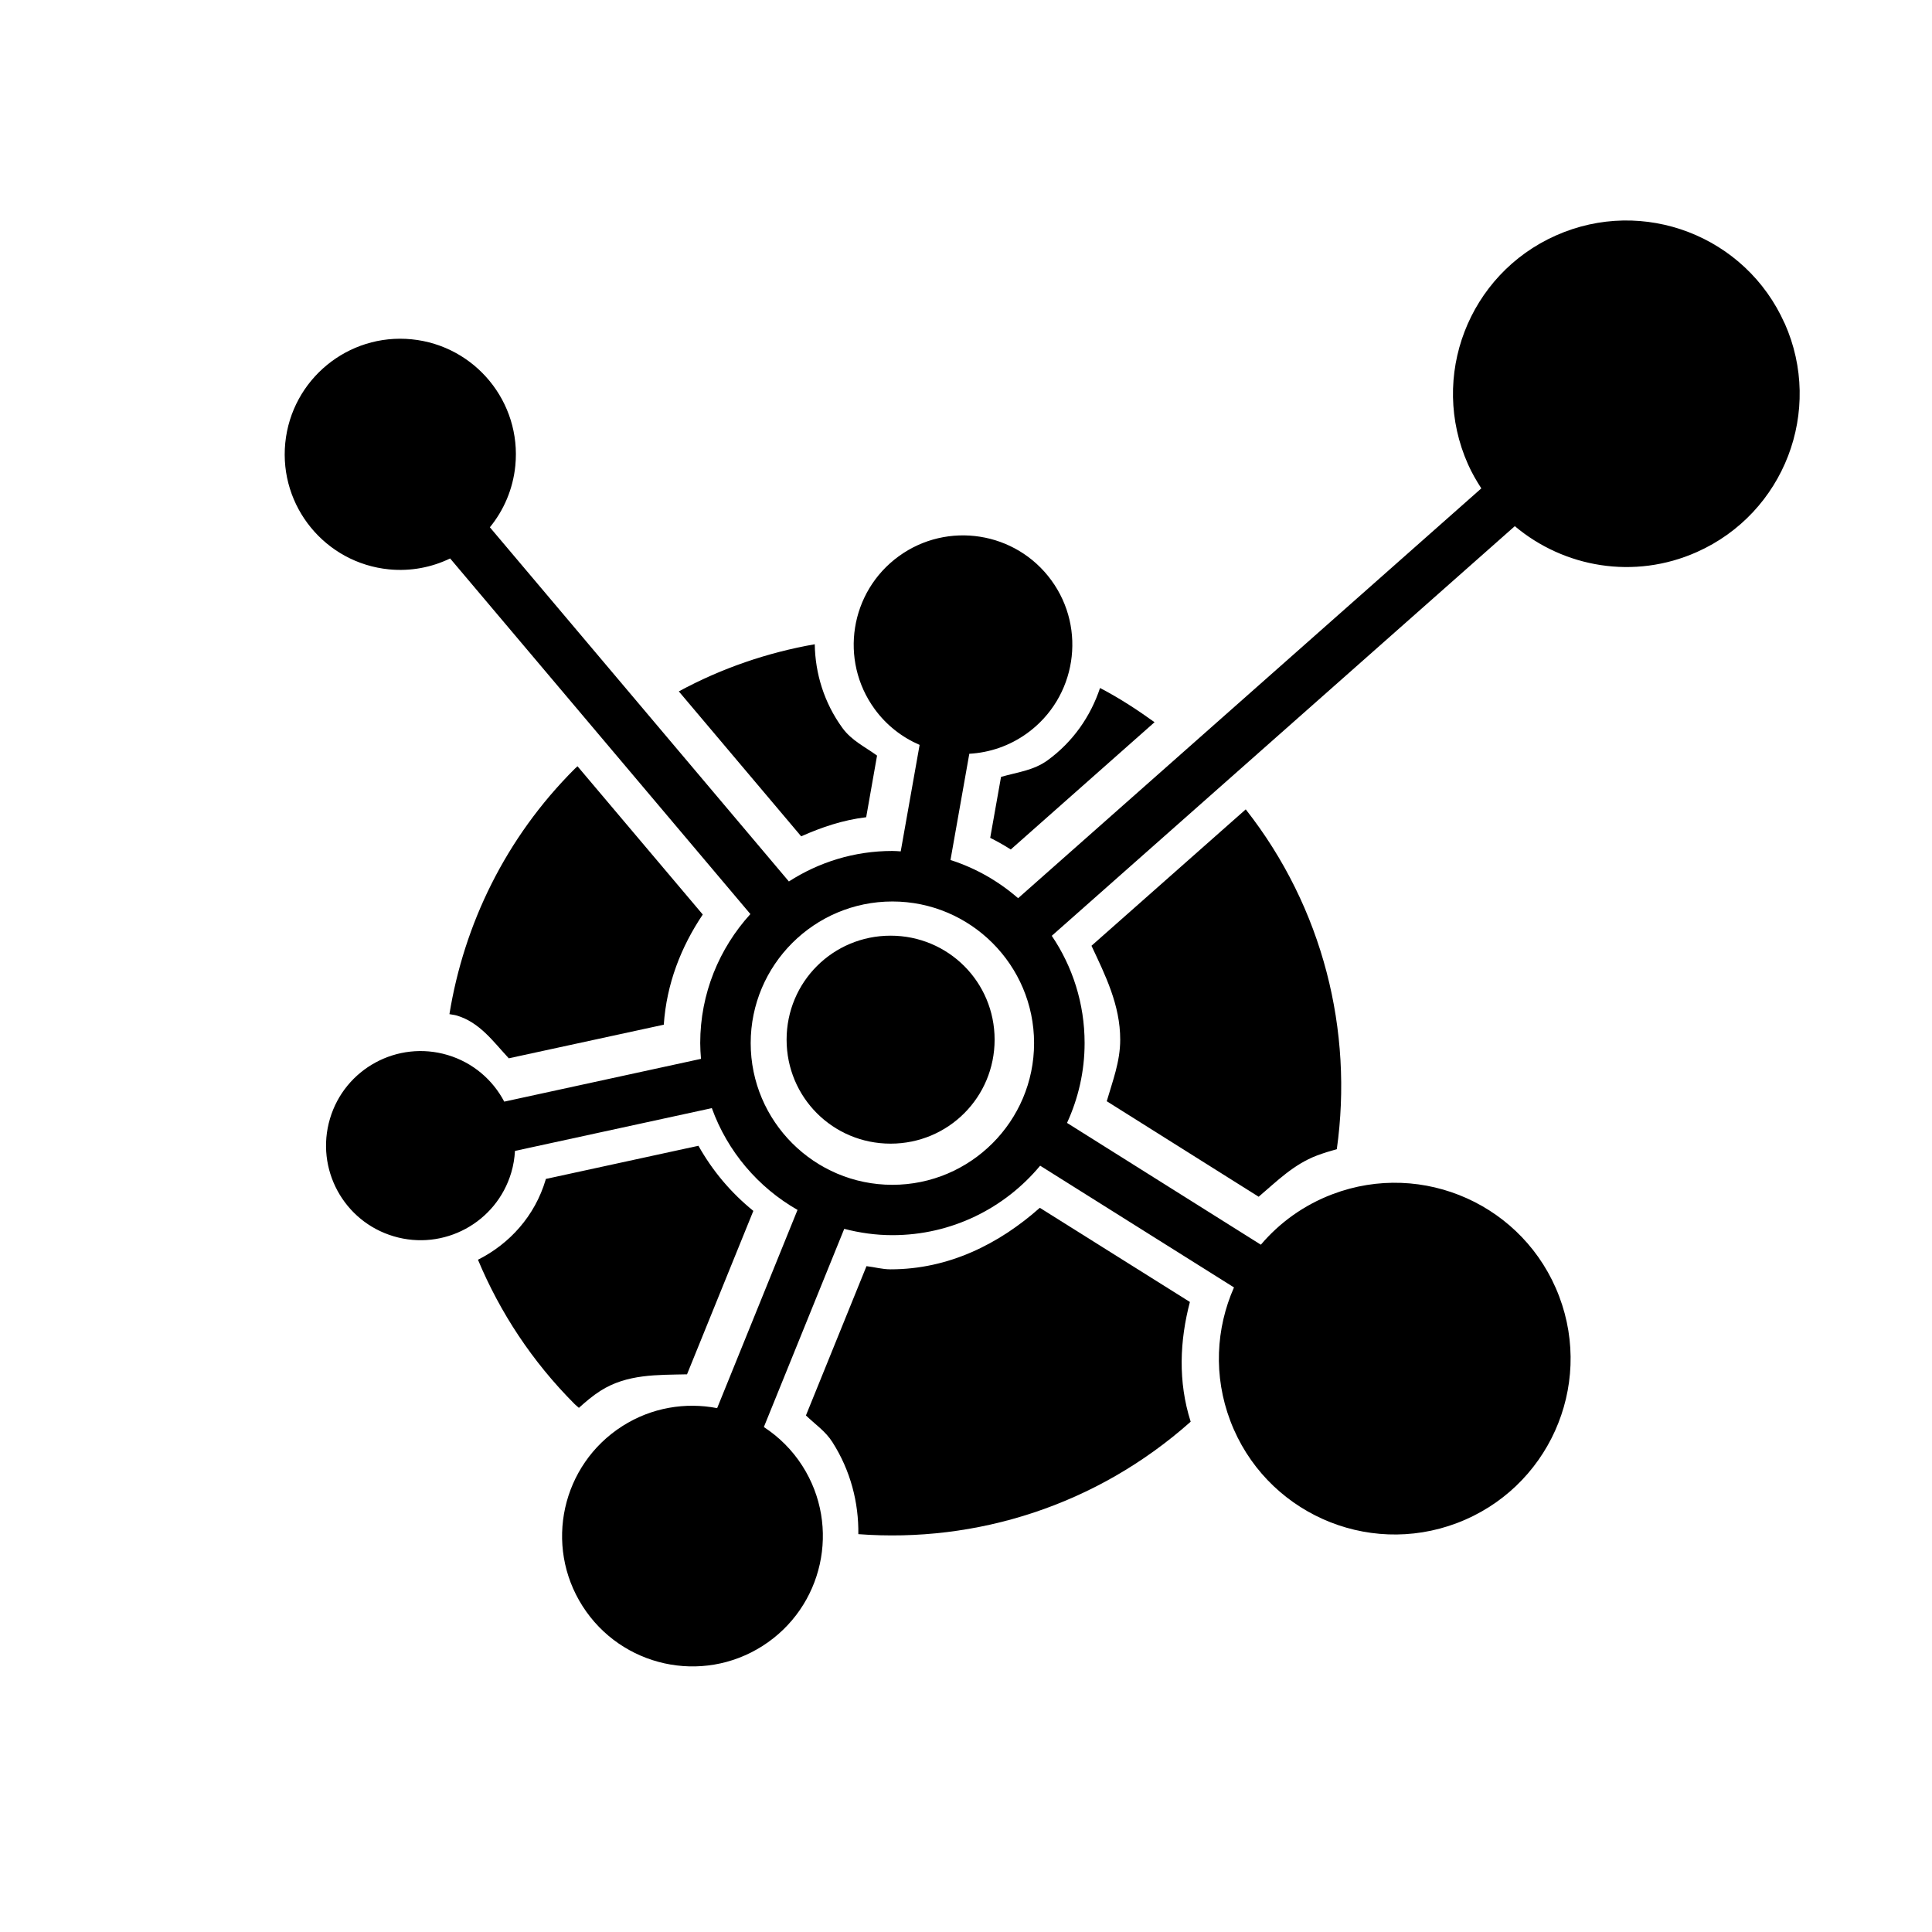 <?xml version="1.0" encoding="UTF-8" standalone="no"?>
<!-- Created with Inkscape (http://www.inkscape.org/) -->

<svg
   xmlns:dc="http://purl.org/dc/elements/1.1/"
   xmlns:cc="http://creativecommons.org/ns#"
   xmlns:rdf="http://www.w3.org/1999/02/22-rdf-syntax-ns#"
   xmlns:svg="http://www.w3.org/2000/svg"
   xmlns="http://www.w3.org/2000/svg"
   xmlns:sodipodi="http://sodipodi.sourceforge.net/DTD/sodipodi-0.dtd"
   xmlns:inkscape="http://www.inkscape.org/namespaces/inkscape"
   width="50"
   height="50"
   viewBox="0 0 13.229 13.229"
   version="1.1"
   id="svg1483"
   inkscape:version="0.92.2 (5c3e80d, 2017-08-06)"
   sodipodi:docname="icon_localnodes.svg"
   inkscape:export-filename="/home/feel/software/dev/ufc-frontend/src/assets/icon/icon_solidarity.png"
   inkscape:export-xdpi="10.24"
   inkscape:export-ydpi="10.24">
  <defs
     id="defs1477" />
  <sodipodi:namedview
     id="base"
     pagecolor="#ffffff"
     bordercolor="#666666"
     borderopacity="1.0"
     inkscape:pageopacity="0.0"
     inkscape:pageshadow="2"
     inkscape:zoom="5.6"
     inkscape:cx="33.979787"
     inkscape:cy="21.173708"
     inkscape:document-units="mm"
     inkscape:current-layer="g11983"
     showgrid="false"
     fit-margin-top="0"
     fit-margin-left="0"
     fit-margin-right="0"
     fit-margin-bottom="0"
     inkscape:window-width="2160"
     inkscape:window-height="1356"
     inkscape:window-x="0"
     inkscape:window-y="42"
     inkscape:window-maximized="1"
     units="px" />
  <g
     inkscape:label="Calque 1"
     inkscape:groupmode="layer"
     id="layer1"
     transform="translate(-117.173,-495.438)">
    <g
       id="g11983"
       transform="matrix(0.408,0,0,0.408,-27.781,429.225)"
       style="stroke:#000000;stroke-opacity:1">
      <path
         style="opacity:1;fill:#000000;fill-opacity:1;fill-rule:nonzero;stroke:none;stroke-width:0.435;stroke-opacity:1"
         d="M 22.42 16.178 C 22.396 16.178 22.373 16.181 22.35 16.182 C 22.327 16.592 22.434 17.013 22.699 17.377 C 22.902 17.656 23.163 17.856 23.461 17.984 L 23.863 18.158 L 24.303 18.135 C 24.648 18.115 24.985 18.003 25.285 17.785 C 25.651 17.519 25.885 17.149 25.988 16.748 C 24.829 16.375 23.626 16.178 22.42 16.178 z M 20.41 16.359 C 19.194 16.572 18.006 16.976 16.895 17.578 L 20.059 21.326 C 20.591 21.09 21.14 20.903 21.74 20.832 L 22.021 19.238 C 21.711 19.012 21.362 18.85 21.125 18.523 C 20.651 17.872 20.422 17.114 20.41 16.359 z M 27.787 17.49 C 27.546 18.216 27.093 18.878 26.432 19.359 C 26.067 19.625 25.638 19.67 25.227 19.789 L 24.947 21.365 C 25.131 21.457 25.306 21.556 25.479 21.666 L 29.197 18.375 C 28.742 18.047 28.275 17.744 27.787 17.49 z M 14.275 19.514 C 14.252 19.537 14.227 19.557 14.203 19.58 C 12.412 21.37 11.34 23.602 10.963 25.924 C 11.025 25.938 11.087 25.941 11.148 25.959 L 11.15 25.959 C 11.751 26.138 12.096 26.636 12.498 27.066 L 16.506 26.197 C 16.579 25.136 16.953 24.184 17.514 23.348 L 14.275 19.514 z M 31.555 20.629 L 27.566 24.156 C 27.925 24.921 28.309 25.688 28.309 26.584 C 28.309 27.153 28.112 27.656 27.961 28.176 L 31.889 30.646 C 32.356 30.249 32.792 29.809 33.396 29.58 C 33.567 29.516 33.738 29.463 33.91 29.416 C 34.339 26.362 33.558 23.176 31.555 20.629 z M 22.371 23.895 C 20.879 23.895 19.682 25.092 19.682 26.584 C 19.682 28.076 20.879 29.273 22.371 29.273 C 23.862 29.273 25.061 28.075 25.061 26.584 C 25.061 25.093 23.863 23.895 22.371 23.895 z M 10.807 27.91 C 10.815 28.74 10.918 29.567 11.104 30.381 C 11.325 30.2 11.497 29.953 11.586 29.652 C 11.618 29.546 11.638 29.436 11.645 29.316 L 11.668 28.91 L 11.479 28.551 C 11.333 28.274 11.102 28.05 10.807 27.91 z M 17.402 29.328 L 13.455 30.186 C 13.453 30.193 13.453 30.199 13.451 30.207 C 13.173 31.144 12.517 31.865 11.701 32.275 C 12.268 33.632 13.099 34.905 14.203 36.01 C 14.237 36.044 14.276 36.072 14.311 36.105 C 14.485 35.948 14.665 35.794 14.869 35.664 C 15.559 35.225 16.343 35.256 17.107 35.238 L 18.822 31.012 C 18.242 30.541 17.771 29.983 17.402 29.328 z M 26.23 30.932 C 25.181 31.863 23.878 32.523 22.371 32.523 C 22.153 32.523 21.958 32.465 21.748 32.441 L 20.182 36.301 C 20.415 36.528 20.685 36.705 20.867 36.992 C 21.336 37.728 21.548 38.555 21.537 39.371 C 24.586 39.602 27.7 38.628 30.131 36.463 C 29.799 35.425 29.849 34.365 30.111 33.367 L 26.23 30.932 z M 33.309 31.814 C 33.056 31.991 32.83 32.196 32.635 32.426 L 32.301 32.82 L 32.09 33.295 C 31.902 33.719 31.798 34.178 31.785 34.646 C 32.434 33.762 32.942 32.81 33.309 31.814 z M 17.215 36.93 C 16.77 36.926 16.322 37.046 15.916 37.305 C 15.889 37.322 15.868 37.345 15.842 37.363 C 16.998 38.16 18.265 38.719 19.58 39.049 C 19.538 38.7 19.428 38.355 19.225 38.037 C 19.036 37.742 18.795 37.507 18.516 37.324 L 18.123 37.064 L 17.658 36.975 C 17.512 36.946 17.363 36.931 17.215 36.93 z "
         transform="matrix(0.649,0,0,0.649,355.707,162.482)"
         id="path24248" />
      <path
         style="fill:#000000;fill-opacity:1;stroke:none;stroke-width:1.264;stroke-miterlimit:4;stroke-dasharray:none;stroke-opacity:1"
         id="path4-58-3"
         d="m 385.23,167.714 c -0.653,-1.468 -2.372,-2.128 -3.839,-1.475 -1.468,0.653 -2.128,2.372 -1.475,3.839 0.064,0.144 0.141,0.277 0.224,0.405 l -7.774,6.878 c -0.328,-0.285 -0.712,-0.506 -1.135,-0.641 l 0.316,-1.783 c 0.34,-0.019 0.678,-0.132 0.974,-0.347 0.819,-0.596 1,-1.744 0.404,-2.563 -0.596,-0.819 -1.744,-1 -2.563,-0.404 -0.819,0.596 -1,1.744 -0.404,2.563 0.2,0.275 0.463,0.476 0.755,0.602 l -0.317,1.787 c -0.047,-0.003 -0.093,-0.007 -0.141,-0.007 -0.64,0 -1.234,0.189 -1.736,0.512 l -5.018,-5.944 c 0.233,-0.286 0.388,-0.64 0.427,-1.034 0.105,-1.066 -0.674,-2.015 -1.74,-2.121 -1.066,-0.105 -2.015,0.674 -2.121,1.74 -0.105,1.066 0.674,2.015 1.74,2.121 0.366,0.036 0.718,-0.034 1.027,-0.183 l 5.039,5.968 c -0.521,0.573 -0.842,1.332 -0.842,2.165 0,0.089 0.006,0.177 0.013,0.265 l -3.302,0.718 c -0.192,-0.365 -0.525,-0.656 -0.952,-0.783 -0.84,-0.249 -1.724,0.229 -1.973,1.07 -0.249,0.84 0.229,1.724 1.07,1.973 0.84,0.249 1.724,-0.229 1.973,-1.07 0.036,-0.121 0.055,-0.242 0.062,-0.363 l 3.304,-0.718 c 0.262,0.726 0.776,1.33 1.438,1.708 l -1.349,3.327 c -0.53,-0.102 -1.099,-0.012 -1.59,0.301 -1.019,0.65 -1.319,2.002 -0.669,3.021 0.65,1.019 2.002,1.319 3.021,0.669 1.019,-0.65 1.319,-2.002 0.669,-3.021 -0.172,-0.27 -0.395,-0.488 -0.647,-0.653 l 1.349,-3.326 c 0.259,0.067 0.528,0.106 0.808,0.106 0.996,0 1.888,-0.454 2.48,-1.166 l 3.253,2.043 c -0.303,0.685 -0.348,1.485 -0.061,2.241 0.578,1.524 2.282,2.291 3.805,1.713 1.524,-0.578 2.291,-2.282 1.713,-3.805 -0.578,-1.524 -2.282,-2.291 -3.805,-1.713 -0.483,0.183 -0.889,0.48 -1.201,0.847 l -3.253,-2.044 c 0.188,-0.409 0.295,-0.862 0.295,-1.34 0,-0.666 -0.203,-1.286 -0.551,-1.8 l 7.771,-6.875 c 0.825,0.694 2.003,0.903 3.054,0.435 1.468,-0.653 2.128,-2.372 1.475,-3.839 z m -14.974,14.457 c -1.311,0 -2.378,-1.067 -2.378,-2.378 0,-1.311 1.067,-2.377 2.378,-2.377 1.311,0 2.378,1.067 2.378,2.377 0,1.311 -1.067,2.378 -2.378,2.378 z"
         inkscape:connector-curvature="0" />
    </g>
  </g>
</svg>

